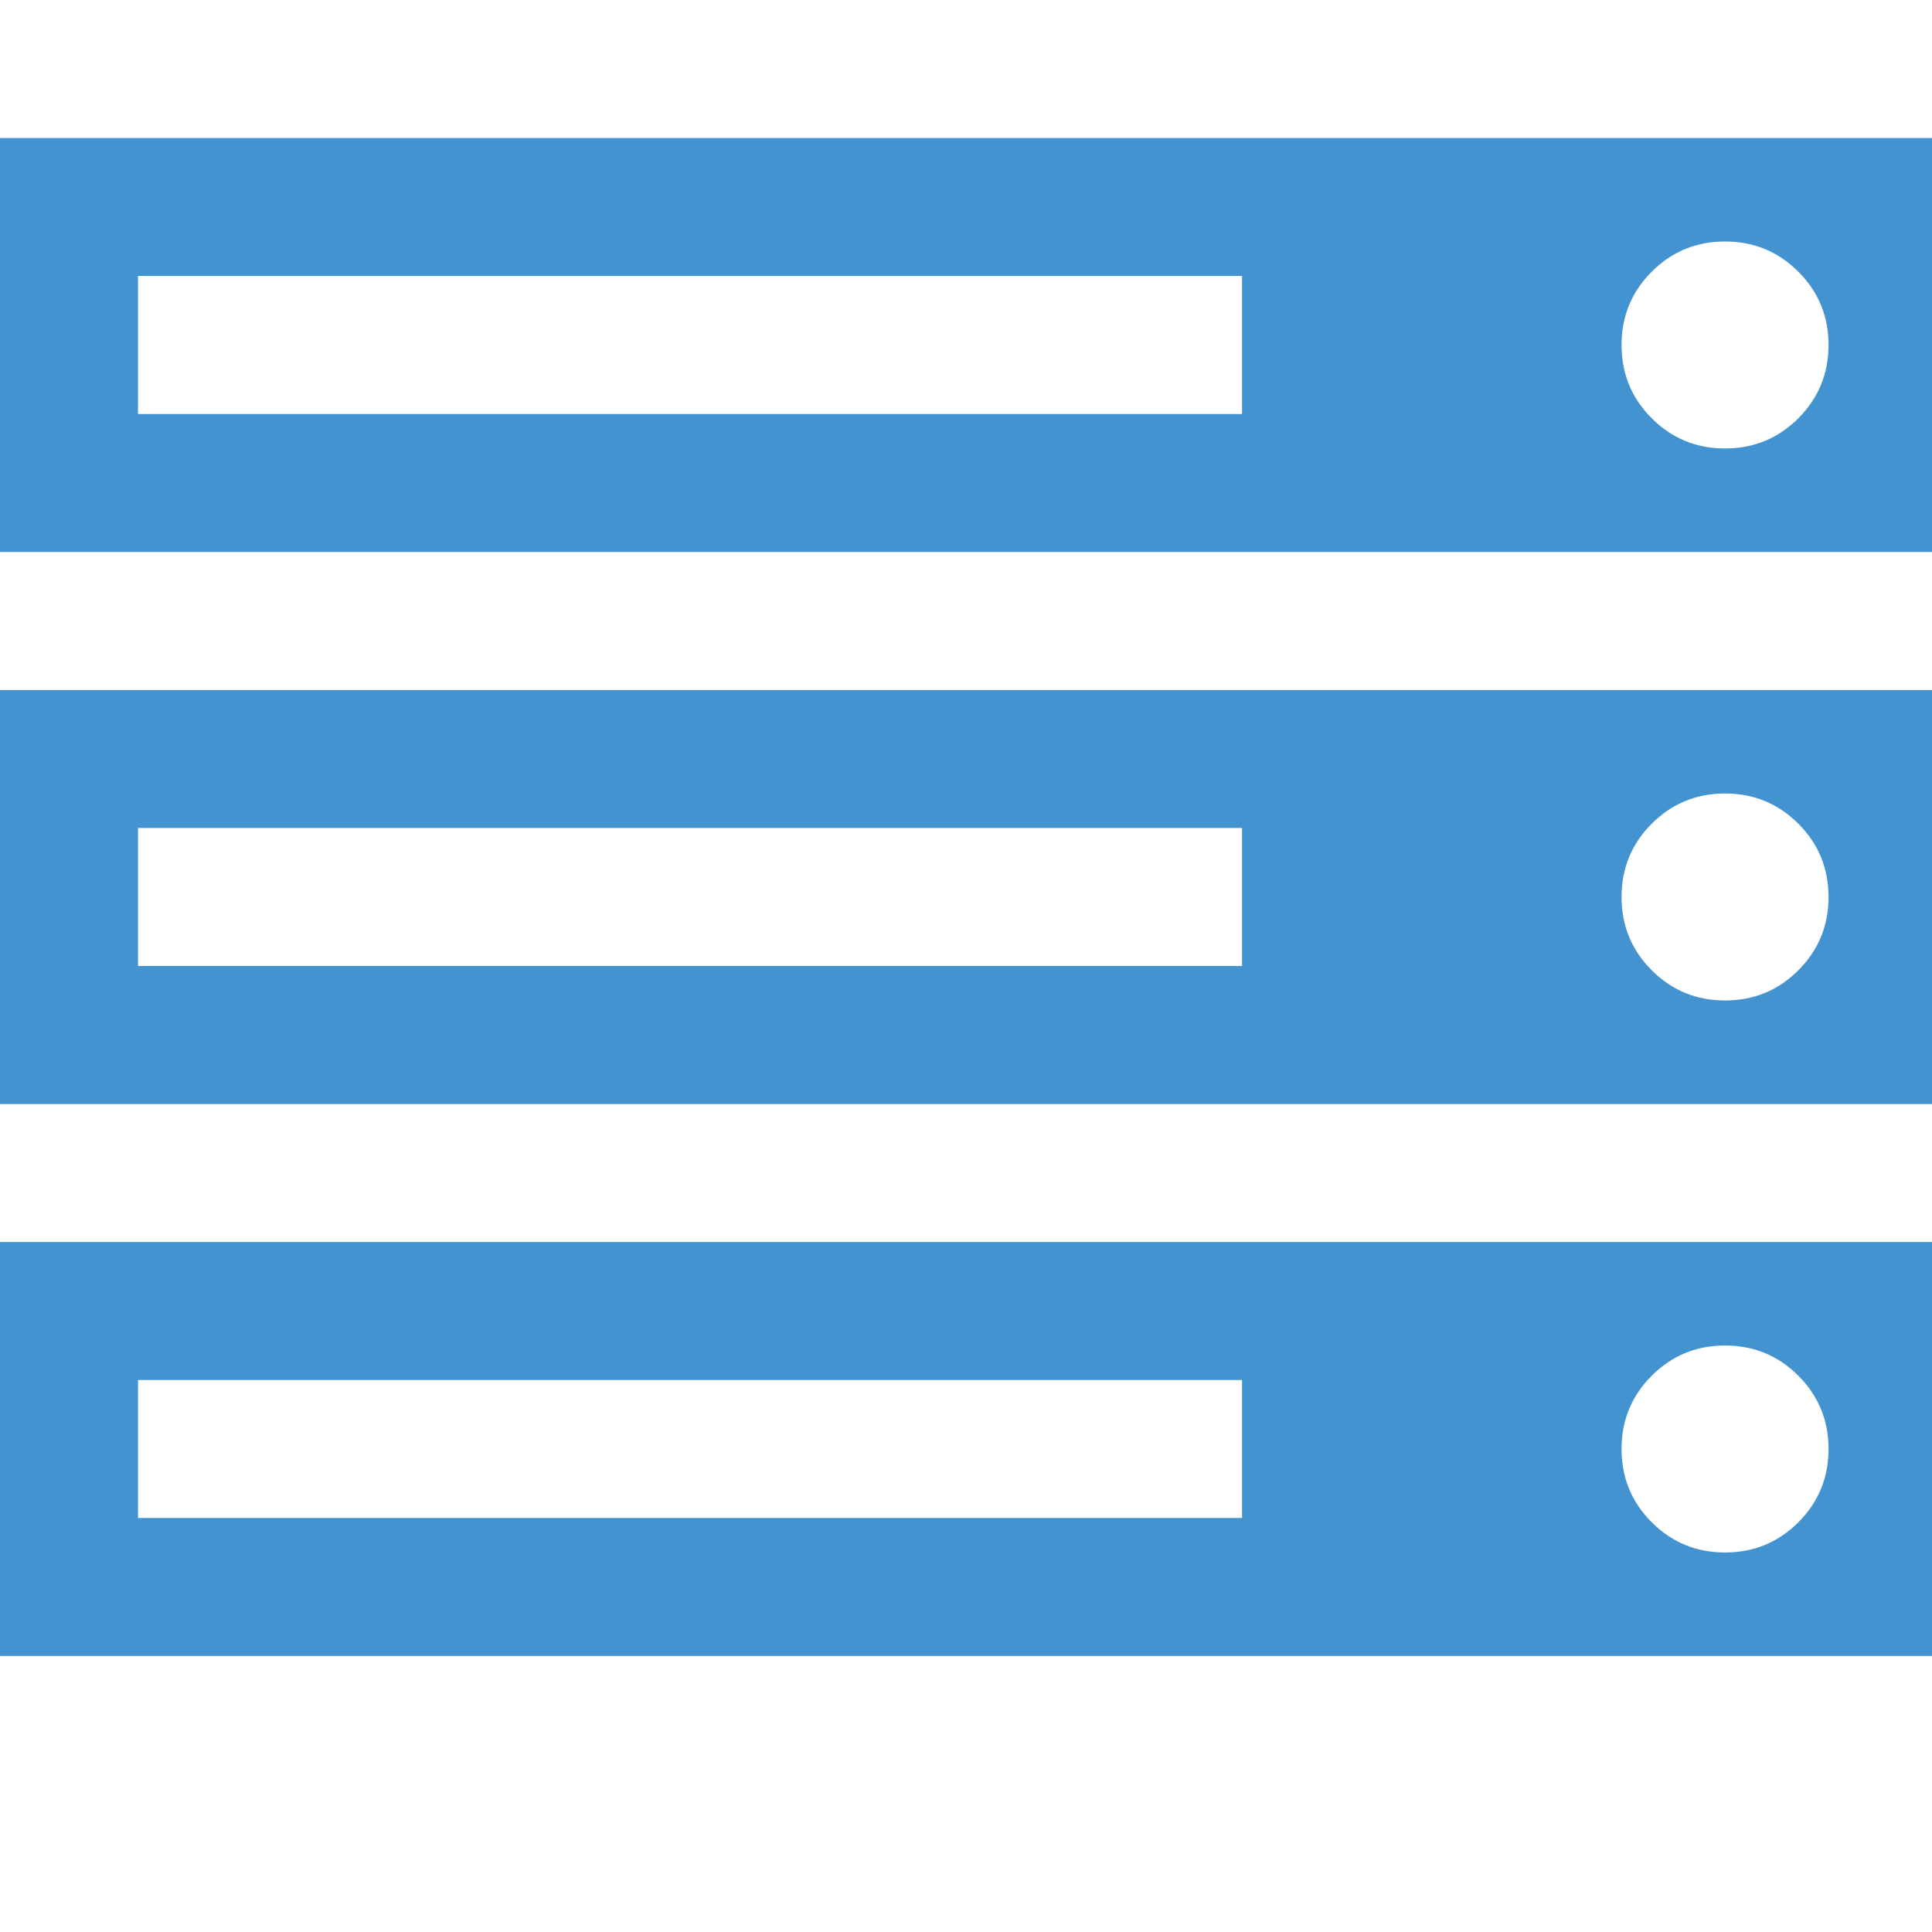 <?xml version="1.0" encoding="utf-8"?>
<!-- Generated by IcoMoon.io -->
<!DOCTYPE svg PUBLIC "-//W3C//DTD SVG 1.1//EN" "http://www.w3.org/Graphics/SVG/1.1/DTD/svg11.dtd">
<svg version="1.1" xmlns="http://www.w3.org/2000/svg" xmlns:xlink="http://www.w3.org/1999/xlink" width="32" height="32" viewBox="0 0 32 32">
<path fill="#4493d1" d="M2.286 25.143h18.286v-2.286h-18.286v2.286zM2.286 16h18.286v-2.286h-18.286v2.286zM30.286 24q0-0.714-0.5-1.214t-1.214-0.5-1.214 0.5-0.5 1.214 0.5 1.214 1.214 0.5 1.214-0.5 0.5-1.214zM2.286 6.857h18.286v-2.286h-18.286v2.286zM30.286 14.857q0-0.714-0.5-1.214t-1.214-0.5-1.214 0.5-0.5 1.214 0.5 1.214 1.214 0.5 1.214-0.5 0.5-1.214zM30.286 5.714q0-0.714-0.5-1.214t-1.214-0.5-1.214 0.5-0.5 1.214 0.5 1.214 1.214 0.5 1.214-0.5 0.5-1.214zM32 20.571v6.857h-32v-6.857h32zM32 11.429v6.857h-32v-6.857h32zM32 2.286v6.857h-32v-6.857h32z"></path>
</svg>
